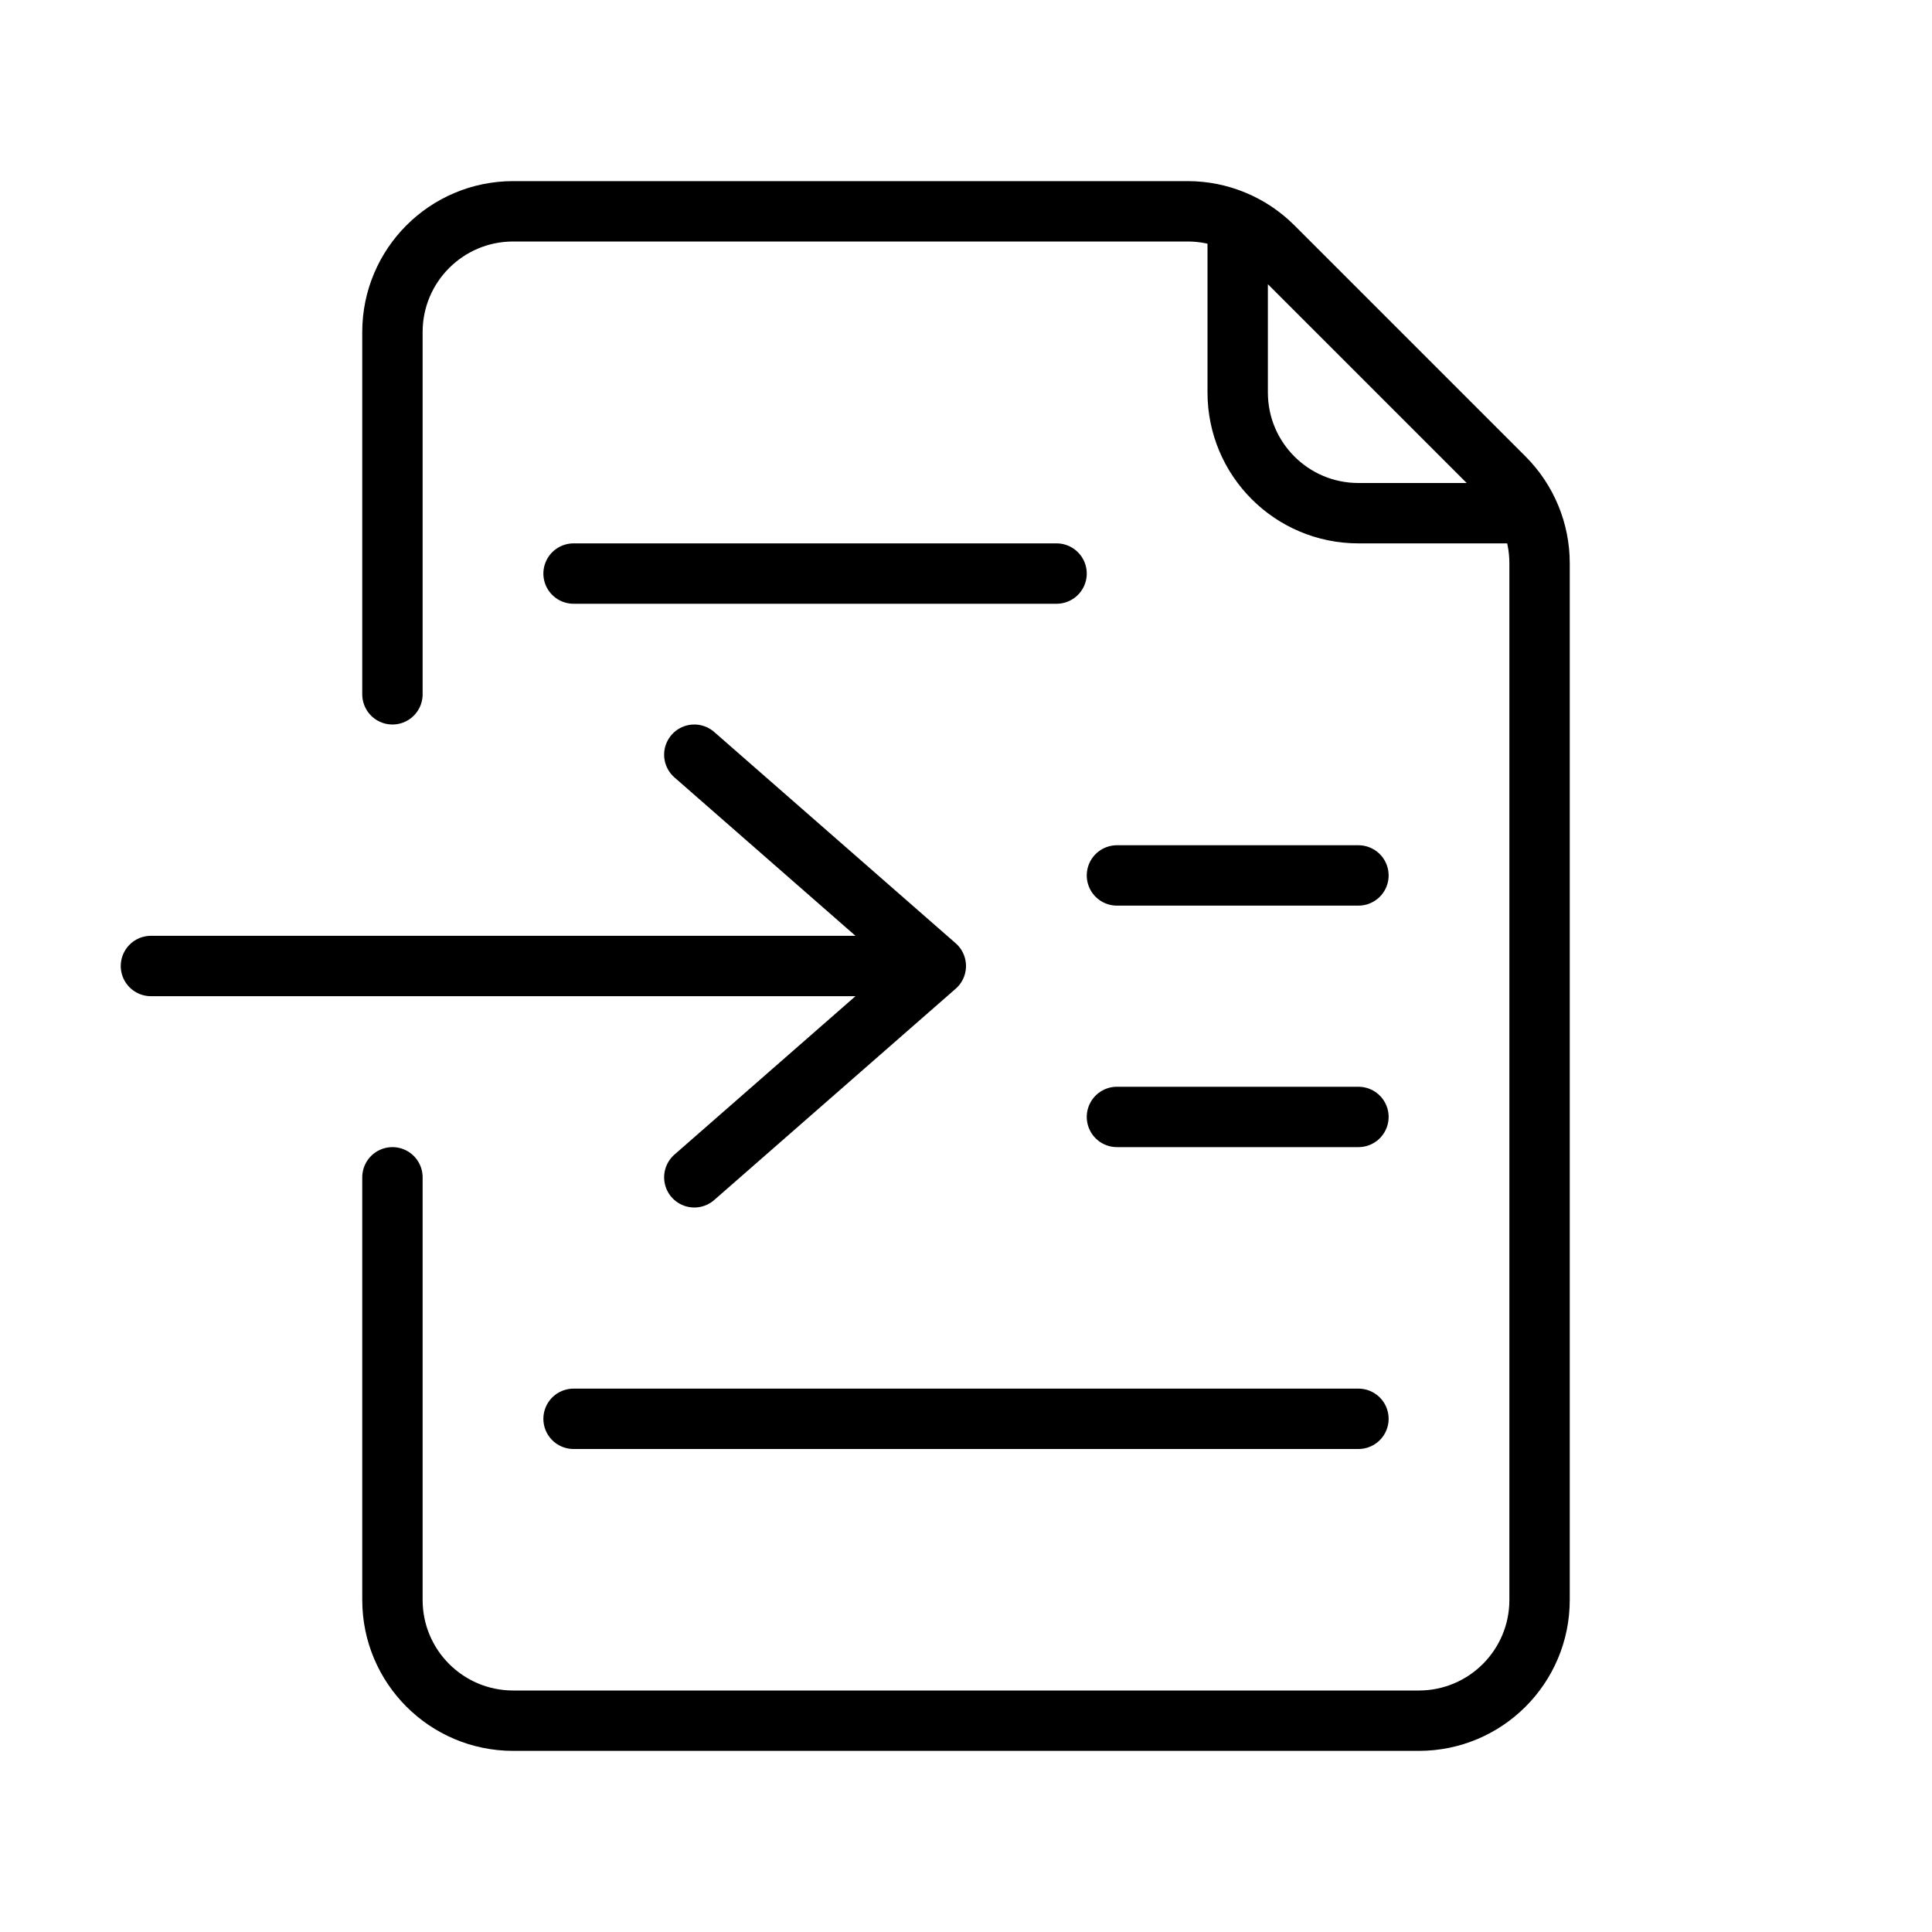 <svg viewBox="0 0 32 32" fill="none" xmlns="http://www.w3.org/2000/svg" width="1em" height="1em"><path d="M20.5 3.981V6.5C20.5 7.605 21.395 8.5 22.5 8.5H25M6.5 11.5C6.5 9.689 6.5 7.504 6.5 5.5C6.5 4.395 7.395 3.5 8.5 3.5L19.672 3.5C20.202 3.5 20.711 3.711 21.086 4.086L24.914 7.914C25.289 8.289 25.5 8.798 25.5 9.328L25.5 26.5C25.5 27.605 24.605 28.5 23.5 28.5L8.5 28.5C7.395 28.5 6.5 27.605 6.5 26.5L6.5 19.5" stroke="currentColor" stroke-linecap="round"/><path d="M9.5 9.5L17.5 9.5" stroke="currentColor" stroke-linecap="round"/><path d="M18.5 14.5H22.5" stroke="currentColor" stroke-linecap="round"/><path d="M18.5 18.5H22.5" stroke="currentColor" stroke-linecap="round"/><path d="M9.5 23.5L22.5 23.5" stroke="currentColor" stroke-linecap="round"/><path d="M2.5 16L14.5 16" stroke="currentColor" stroke-linecap="round" stroke-linejoin="round"/><path d="M11.5 12.5L15.5 16L11.5 19.5" stroke="currentColor" stroke-linecap="round" stroke-linejoin="round"/></svg>
